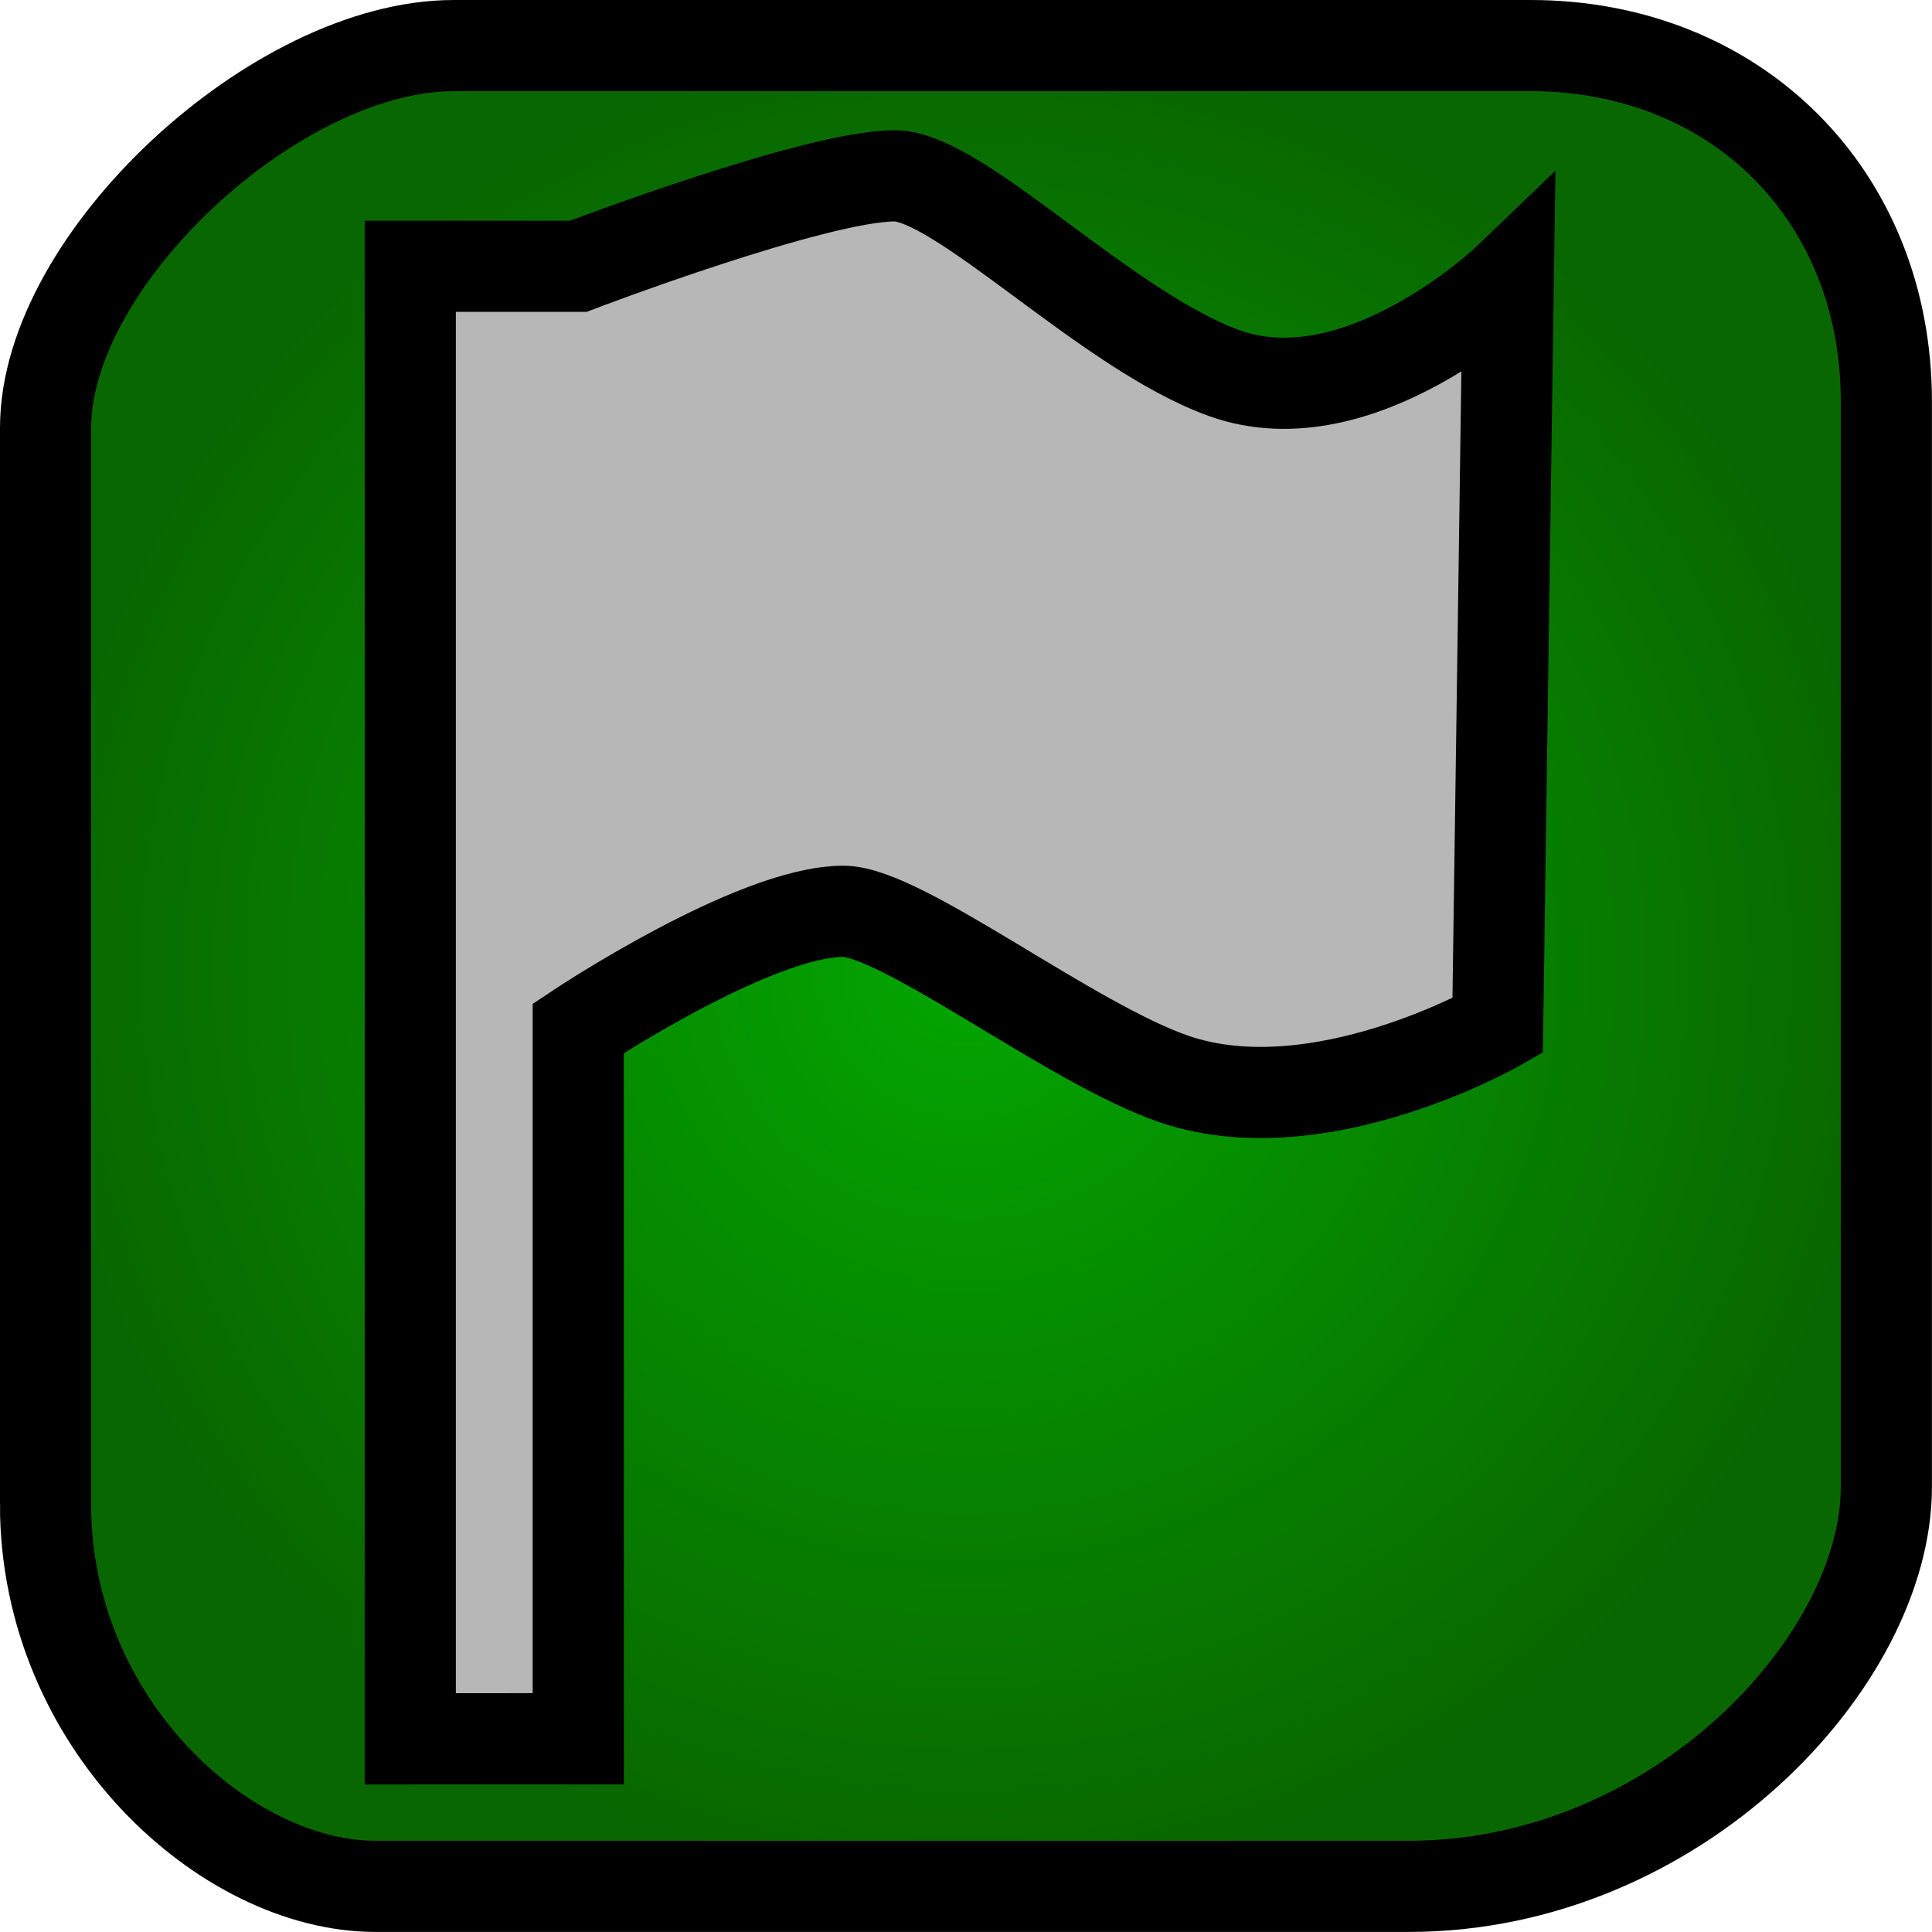 <svg version="1.1" xmlns="http://www.w3.org/2000/svg" xmlns:xlink="http://www.w3.org/1999/xlink" width="31.786" height="31.786" viewBox="0,0,31.786,31.786"><defs><radialGradient cx="244.086" cy="183.914" r="15.143" gradientUnits="userSpaceOnUse" id="color-1"><stop offset="0" stop-color="#03a600"/><stop offset="1" stop-color="#096700"/></radialGradient></defs><g transform="translate(-228.193,-168.021)"><g data-paper-data="{&quot;isPaintingLayer&quot;:true}" fill-rule="nonzero" stroke="#000000" stroke-width="1.5" stroke-linecap="butt" stroke-linejoin="miter" stroke-miterlimit="10" stroke-dasharray="" stroke-dashoffset="0" style="mix-blend-mode: normal"><path d="M228.943,192.771c0,-5.915 0,-14.352 0,-17.714c0,-2.772 3.796,-6.286 6.714,-6.286c3.449,0 11.925,0 17.714,0c3.389,0 5.857,2.466 5.857,5.857c0,5.836 0,14.409 0,17.857c0,2.87 -3.457,6.571 -7.857,6.571c-6.072,0 -13.94,0 -17,0c-2.466,0 -5.429,-2.672 -5.429,-6.286z" fill="url(#color-1)"/><path d="M234.943,196.629v-24.227h2.763c0,0 3.899,-1.488 5.207,-1.488c1.068,0 3.492,2.559 5.435,3.25c2.224,0.79 4.66,-1.55 4.66,-1.55l-0.175,12.283c0,0 -2.938,1.686 -5.314,0.88c-1.694,-0.575 -4.49,-2.766 -5.455,-2.763c-1.473,0.005 -4.357,1.925 -4.357,1.925v11.688z" fill="#b7b7b7"/></g></g></svg>